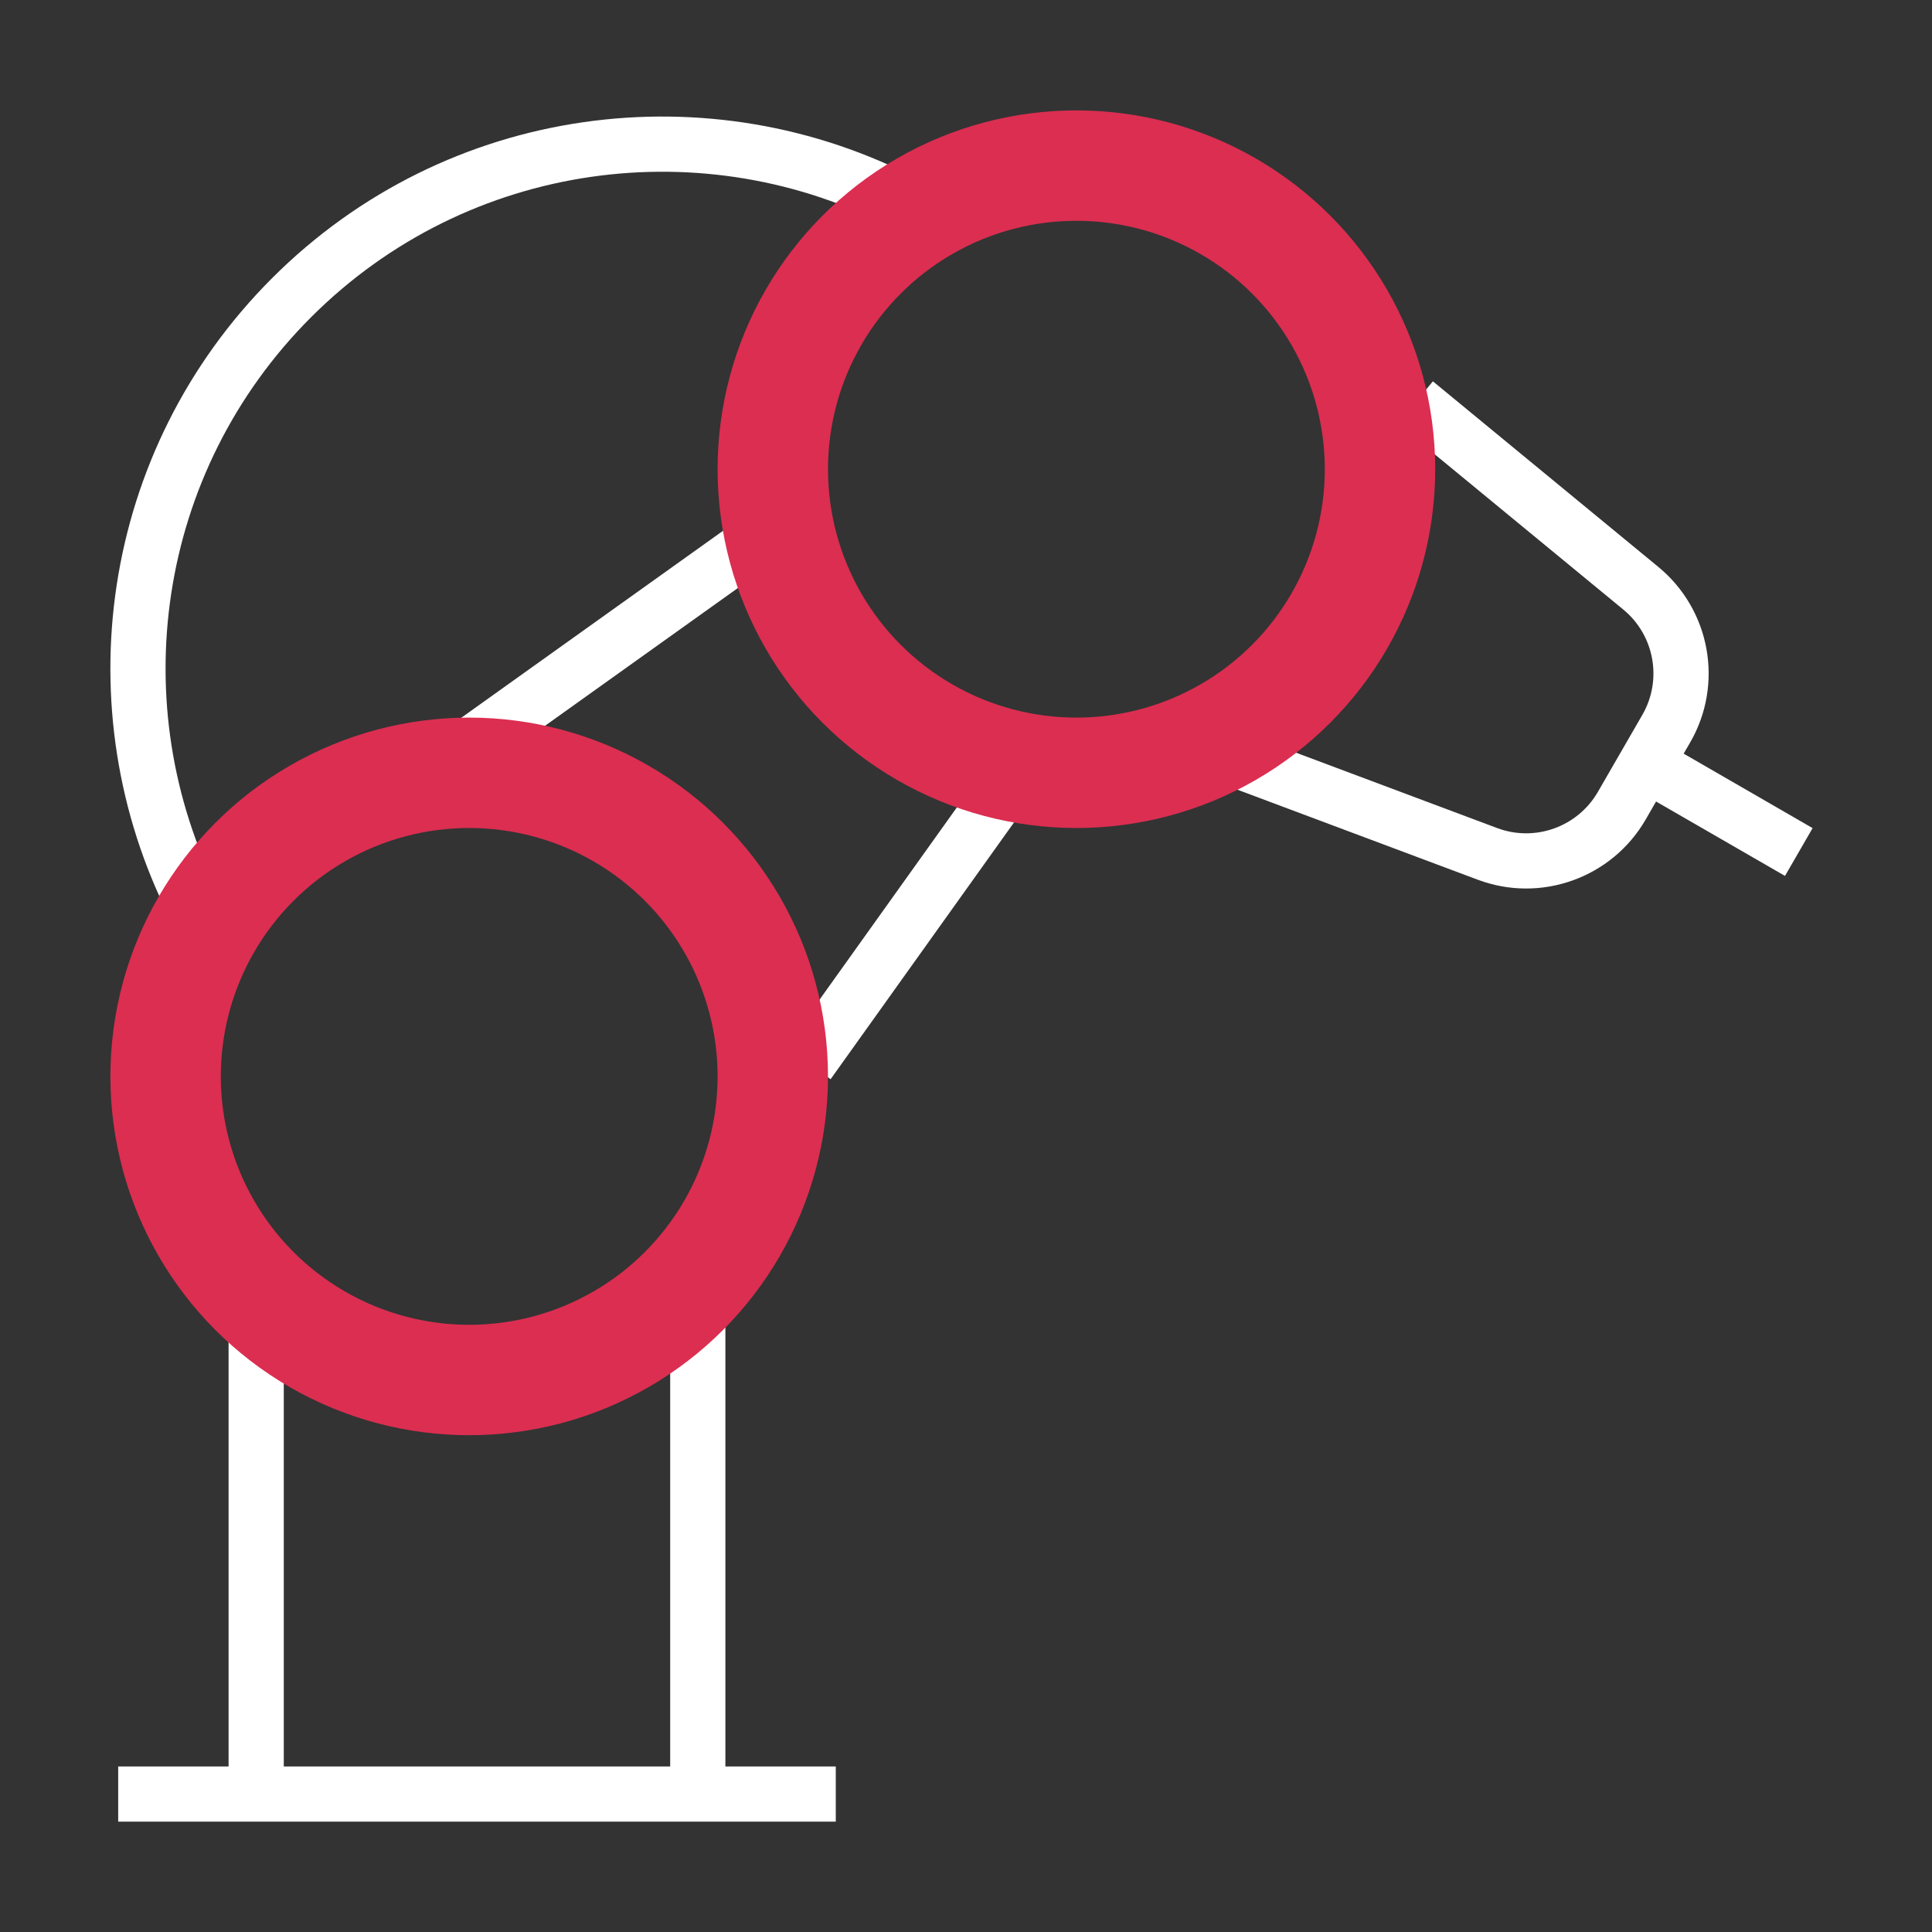 <svg width="35" height="35" viewBox="0 0 35 35" fill="none" xmlns="http://www.w3.org/2000/svg">
<rect x="0" y="0" width="35" height="35" fill="#333333" stroke="none"/>
<path opacity="1" fill-rule="evenodd" clip-rule="evenodd" d="M3.963 16.169C2.258 12.793 2.816 8.567 5.635 5.747C8.49 2.893 12.787 2.356 16.183 4.14L16.648 3.255C12.875 1.273 8.101 1.867 4.928 5.04C1.795 8.174 1.176 12.869 3.071 16.62L3.963 16.169ZM30.619 13.45C31.23 12.392 30.986 11.047 30.042 10.27L25.958 6.908L25.323 7.68L29.407 11.042C29.973 11.508 30.119 12.315 29.753 12.95L28.947 14.346C28.58 14.981 27.808 15.258 27.122 15.001L22.575 13.297L22.225 14.234L26.771 15.937C27.915 16.366 29.202 15.904 29.813 14.846L30.001 14.52L32.337 15.868L32.837 15.002L30.501 13.653L30.619 13.45ZM14.137 10.103L8.81 13.908L8.229 13.094L13.556 9.289L14.137 10.103ZM14.233 18.969L17.733 14.069L18.547 14.651L15.047 19.551L14.233 18.969ZM5.141 24.001V32.001H12.141V24.001H13.141V32.001H15.141V33.001H13.141H4.141H2.141V32.001H4.141V24.001H5.141Z" fill="white"/>
<circle cx="8.5" cy="19.5" r="5.5" stroke="#DB2E51" stroke-width="2"/>
<circle cx="19.5" cy="8.5" r="5.5" stroke="#DB2E51" stroke-width="2"/>
</svg>